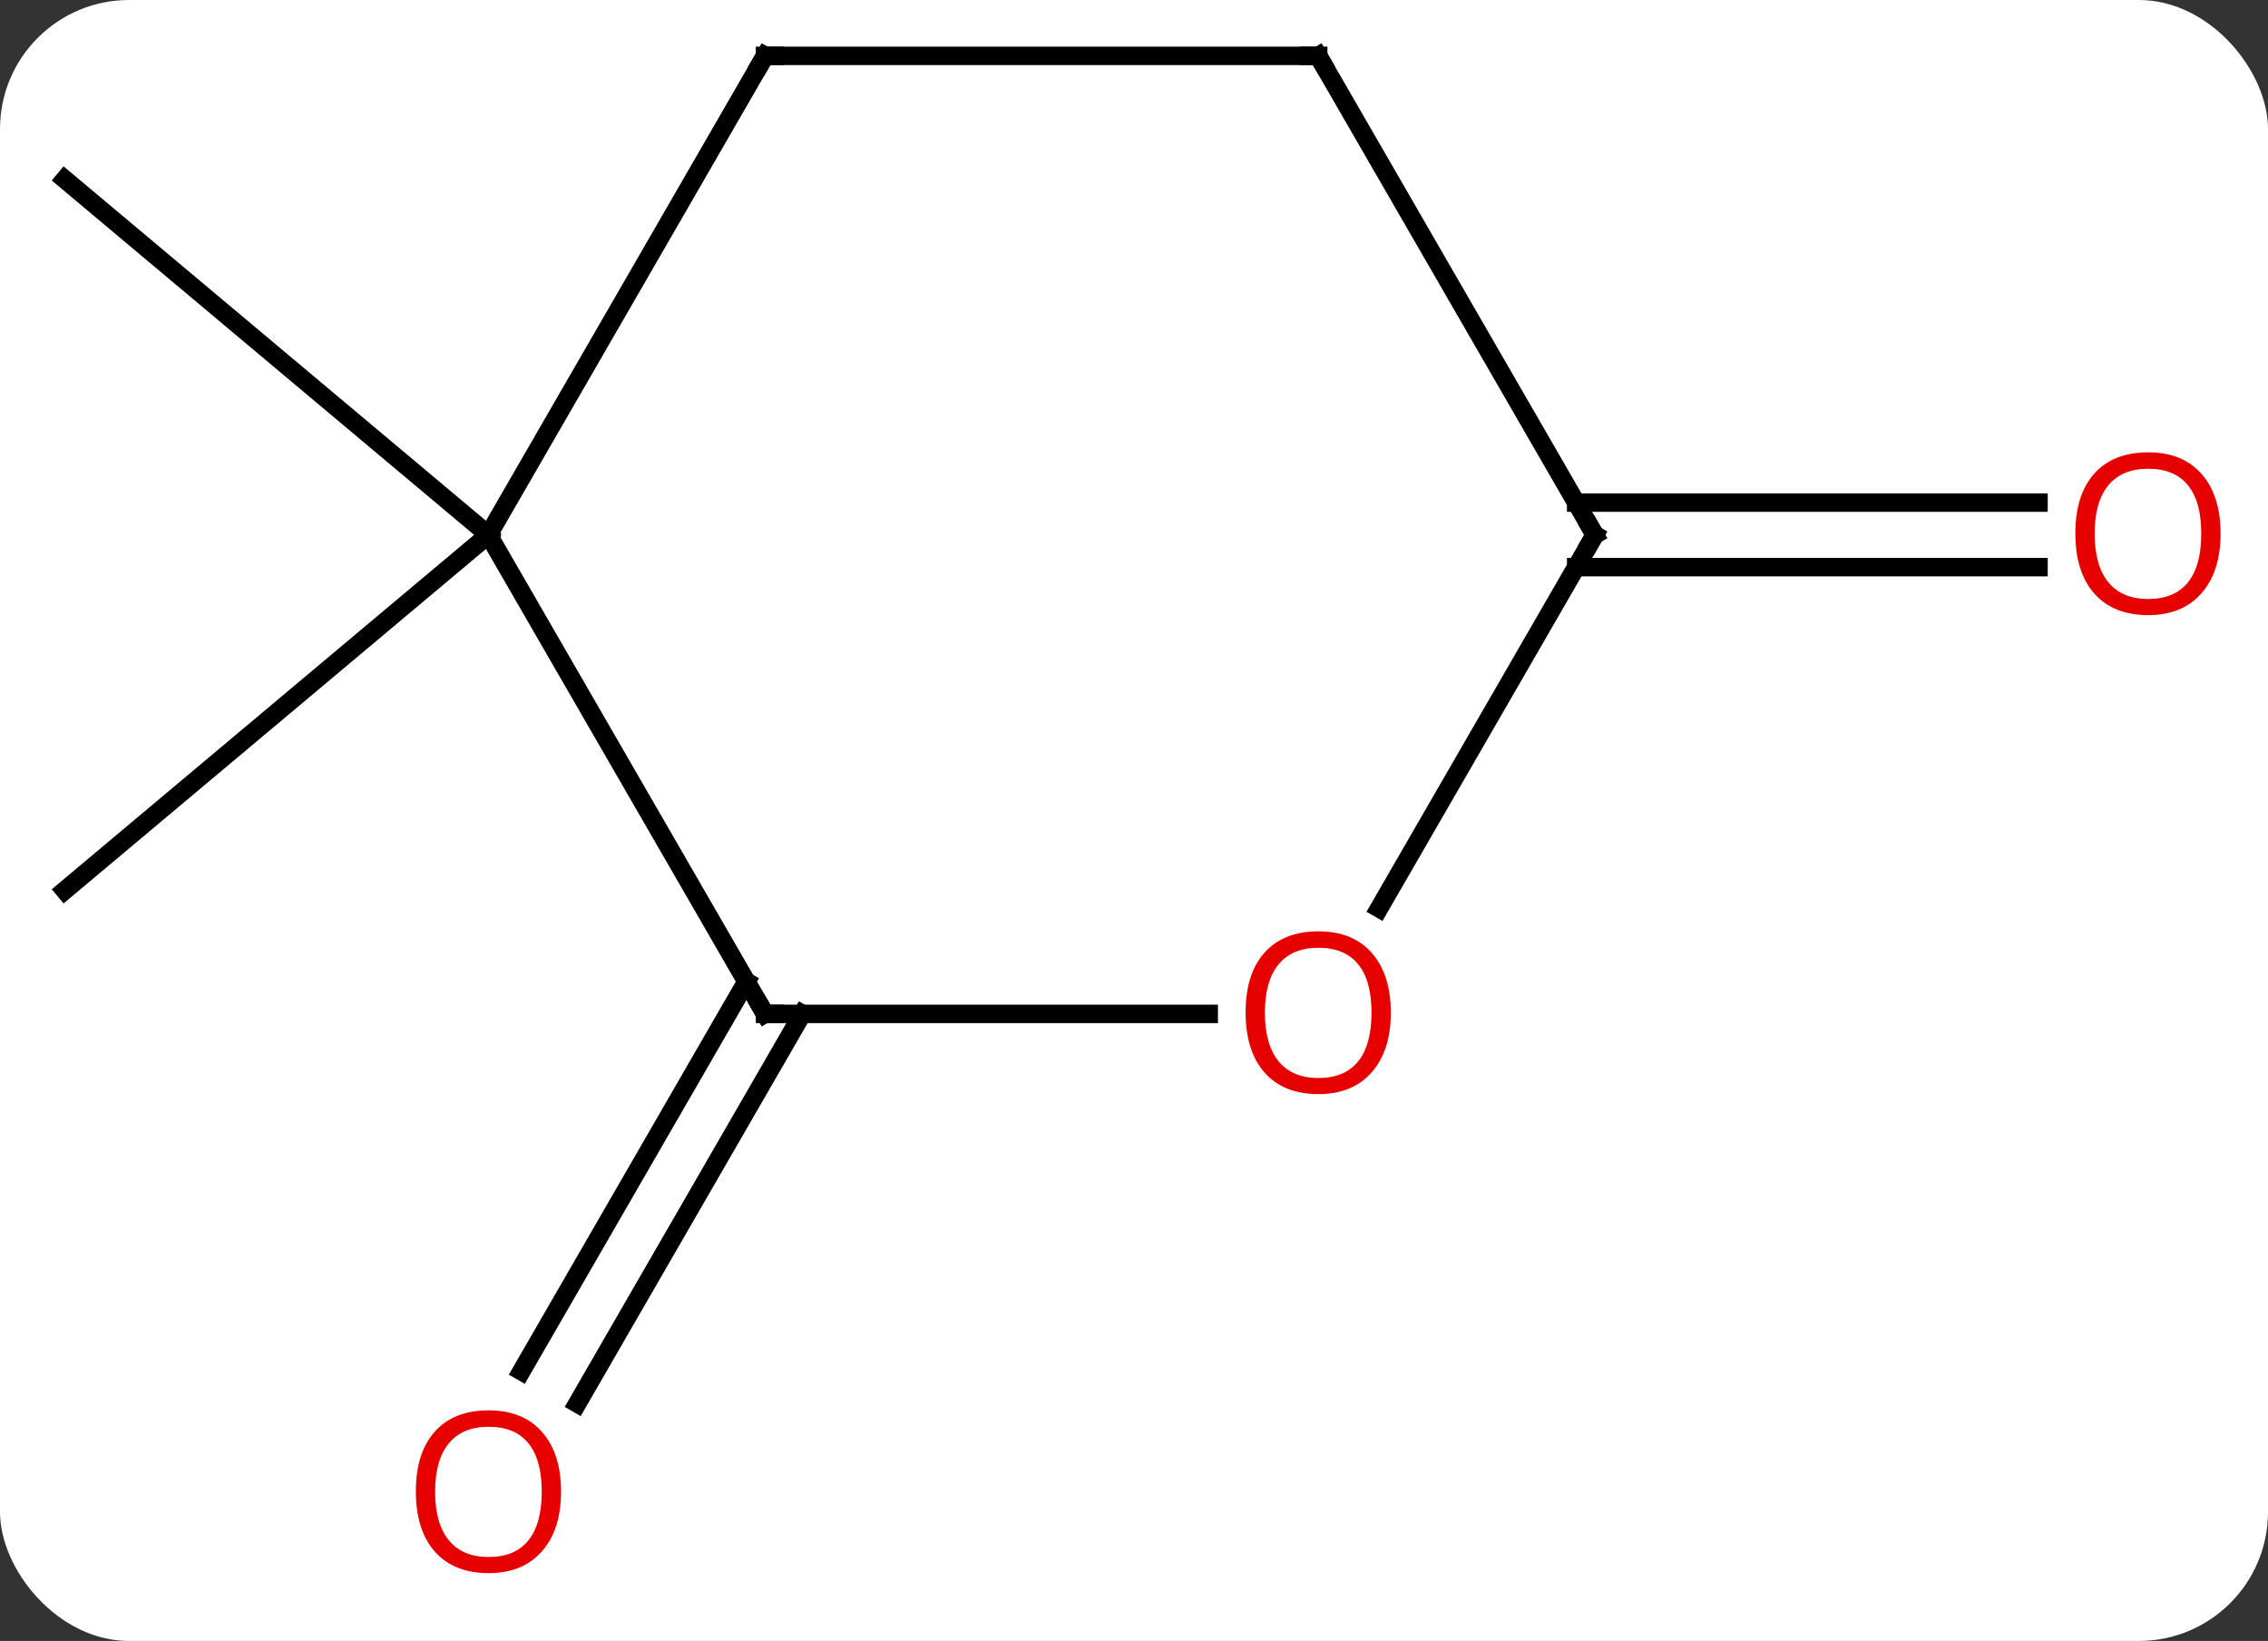 <svg width="123" viewBox="0 0 123 89" style="fill-opacity:1; color-rendering:auto; color-interpolation:auto; text-rendering:auto; stroke:black; stroke-linecap:square; stroke-miterlimit:10; shape-rendering:auto; stroke-opacity:1; fill:black; stroke-dasharray:none; font-weight:normal; stroke-width:1; font-family:'Open Sans'; font-style:normal; stroke-linejoin:miter; font-size:12; stroke-dashoffset:0; image-rendering:auto;" height="89" class="cas-substance-image" xmlns:xlink="http://www.w3.org/1999/xlink" xmlns="http://www.w3.org/2000/svg"><rect x="0" y="0" width="123" height="89" fill="#333333" stroke="none"/><svg class="cas-substance-single-component"><rect y="0" x="0" width="123" stroke="none" ry="7" rx="7" height="89" fill="white" class="cas-substance-group"/><svg y="0" x="0" width="123" viewBox="0 0 123 89" style="fill:black;" height="89" class="cas-substance-single-component-image"><svg><g><g transform="translate(60,42)" style="text-rendering:geometricPrecision; color-rendering:optimizeQuality; color-interpolation:linearRGB; stroke-linecap:butt; image-rendering:optimizeQuality;"><line y2="-12.99" y1="6.294" x2="-33.51" x1="-56.49" style="fill:none;"/><line y2="-12.99" y1="-32.274" x2="-33.51" x1="-56.49" style="fill:none;"/><line y2="12.99" y1="34.123" x2="-16.489" x1="-28.691" style="fill:none;"/><line y2="11.24" y1="32.373" x2="-19.52" x1="-31.722" style="fill:none;"/><line y2="-14.74" y1="-14.74" x2="25.48" x1="50.553" style="fill:none;"/><line y2="-11.24" y1="-11.24" x2="25.48" x1="50.553" style="fill:none;"/><line y2="12.99" y1="-12.99" x2="-18.51" x1="-33.51" style="fill:none;"/><line y2="-38.97" y1="-12.99" x2="-18.51" x1="-33.51" style="fill:none;"/><line y2="12.99" y1="12.99" x2="5.553" x1="-18.51" style="fill:none;"/><line y2="-38.97" y1="-38.97" x2="11.49" x1="-18.51" style="fill:none;"/><line y2="-12.99" y1="7.268" x2="26.49" x1="14.793" style="fill:none;"/><line y2="-12.99" y1="-38.97" x2="26.49" x1="11.49" style="fill:none;"/></g><g transform="translate(60,42)" style="fill:rgb(230,0,0); text-rendering:geometricPrecision; color-rendering:optimizeQuality; image-rendering:optimizeQuality; font-family:'Open Sans'; stroke:rgb(230,0,0); color-interpolation:linearRGB;"><path style="stroke:none;" d="M-29.573 38.9 Q-29.573 40.962 -30.612 42.142 Q-31.651 43.322 -33.494 43.322 Q-35.385 43.322 -36.416 42.157 Q-37.447 40.993 -37.447 38.884 Q-37.447 36.79 -36.416 35.642 Q-35.385 34.493 -33.494 34.493 Q-31.635 34.493 -30.604 35.665 Q-29.573 36.837 -29.573 38.9 ZM-36.401 38.9 Q-36.401 40.634 -35.658 41.54 Q-34.916 42.447 -33.494 42.447 Q-32.072 42.447 -31.346 41.548 Q-30.619 40.65 -30.619 38.9 Q-30.619 37.165 -31.346 36.275 Q-32.072 35.384 -33.494 35.384 Q-34.916 35.384 -35.658 36.282 Q-36.401 37.181 -36.401 38.9 Z"/><path style="stroke:none;" d="M60.428 -13.06 Q60.428 -10.998 59.388 -9.818 Q58.349 -8.638 56.506 -8.638 Q54.615 -8.638 53.584 -9.803 Q52.553 -10.967 52.553 -13.076 Q52.553 -15.17 53.584 -16.318 Q54.615 -17.467 56.506 -17.467 Q58.365 -17.467 59.396 -16.295 Q60.428 -15.123 60.428 -13.06 ZM53.599 -13.06 Q53.599 -11.326 54.342 -10.42 Q55.084 -9.513 56.506 -9.513 Q57.928 -9.513 58.654 -10.412 Q59.381 -11.31 59.381 -13.06 Q59.381 -14.795 58.654 -15.685 Q57.928 -16.576 56.506 -16.576 Q55.084 -16.576 54.342 -15.678 Q53.599 -14.779 53.599 -13.06 Z"/></g><g transform="translate(60,42)" style="stroke-linecap:butt; text-rendering:geometricPrecision; color-rendering:optimizeQuality; image-rendering:optimizeQuality; font-family:'Open Sans'; color-interpolation:linearRGB; stroke-miterlimit:5;"><path style="fill:none;" d="M-18.76 12.557 L-18.51 12.99 L-18.01 12.99"/><path style="fill:none;" d="M-18.76 -38.537 L-18.51 -38.97 L-18.01 -38.97"/><path style="fill:rgb(230,0,0); stroke:none;" d="M15.428 12.92 Q15.428 14.982 14.388 16.162 Q13.349 17.342 11.506 17.342 Q9.615 17.342 8.584 16.177 Q7.553 15.013 7.553 12.904 Q7.553 10.81 8.584 9.662 Q9.615 8.513 11.506 8.513 Q13.365 8.513 14.396 9.685 Q15.428 10.857 15.428 12.92 ZM8.599 12.92 Q8.599 14.654 9.342 15.56 Q10.084 16.467 11.506 16.467 Q12.928 16.467 13.654 15.568 Q14.381 14.67 14.381 12.92 Q14.381 11.185 13.654 10.295 Q12.928 9.404 11.506 9.404 Q10.084 9.404 9.342 10.303 Q8.599 11.201 8.599 12.92 Z"/><path style="fill:none;" d="M10.99 -38.97 L11.49 -38.97 L11.74 -38.537"/><path style="fill:none;" d="M26.24 -12.557 L26.49 -12.99 L26.24 -13.423"/></g></g></svg></svg></svg></svg>